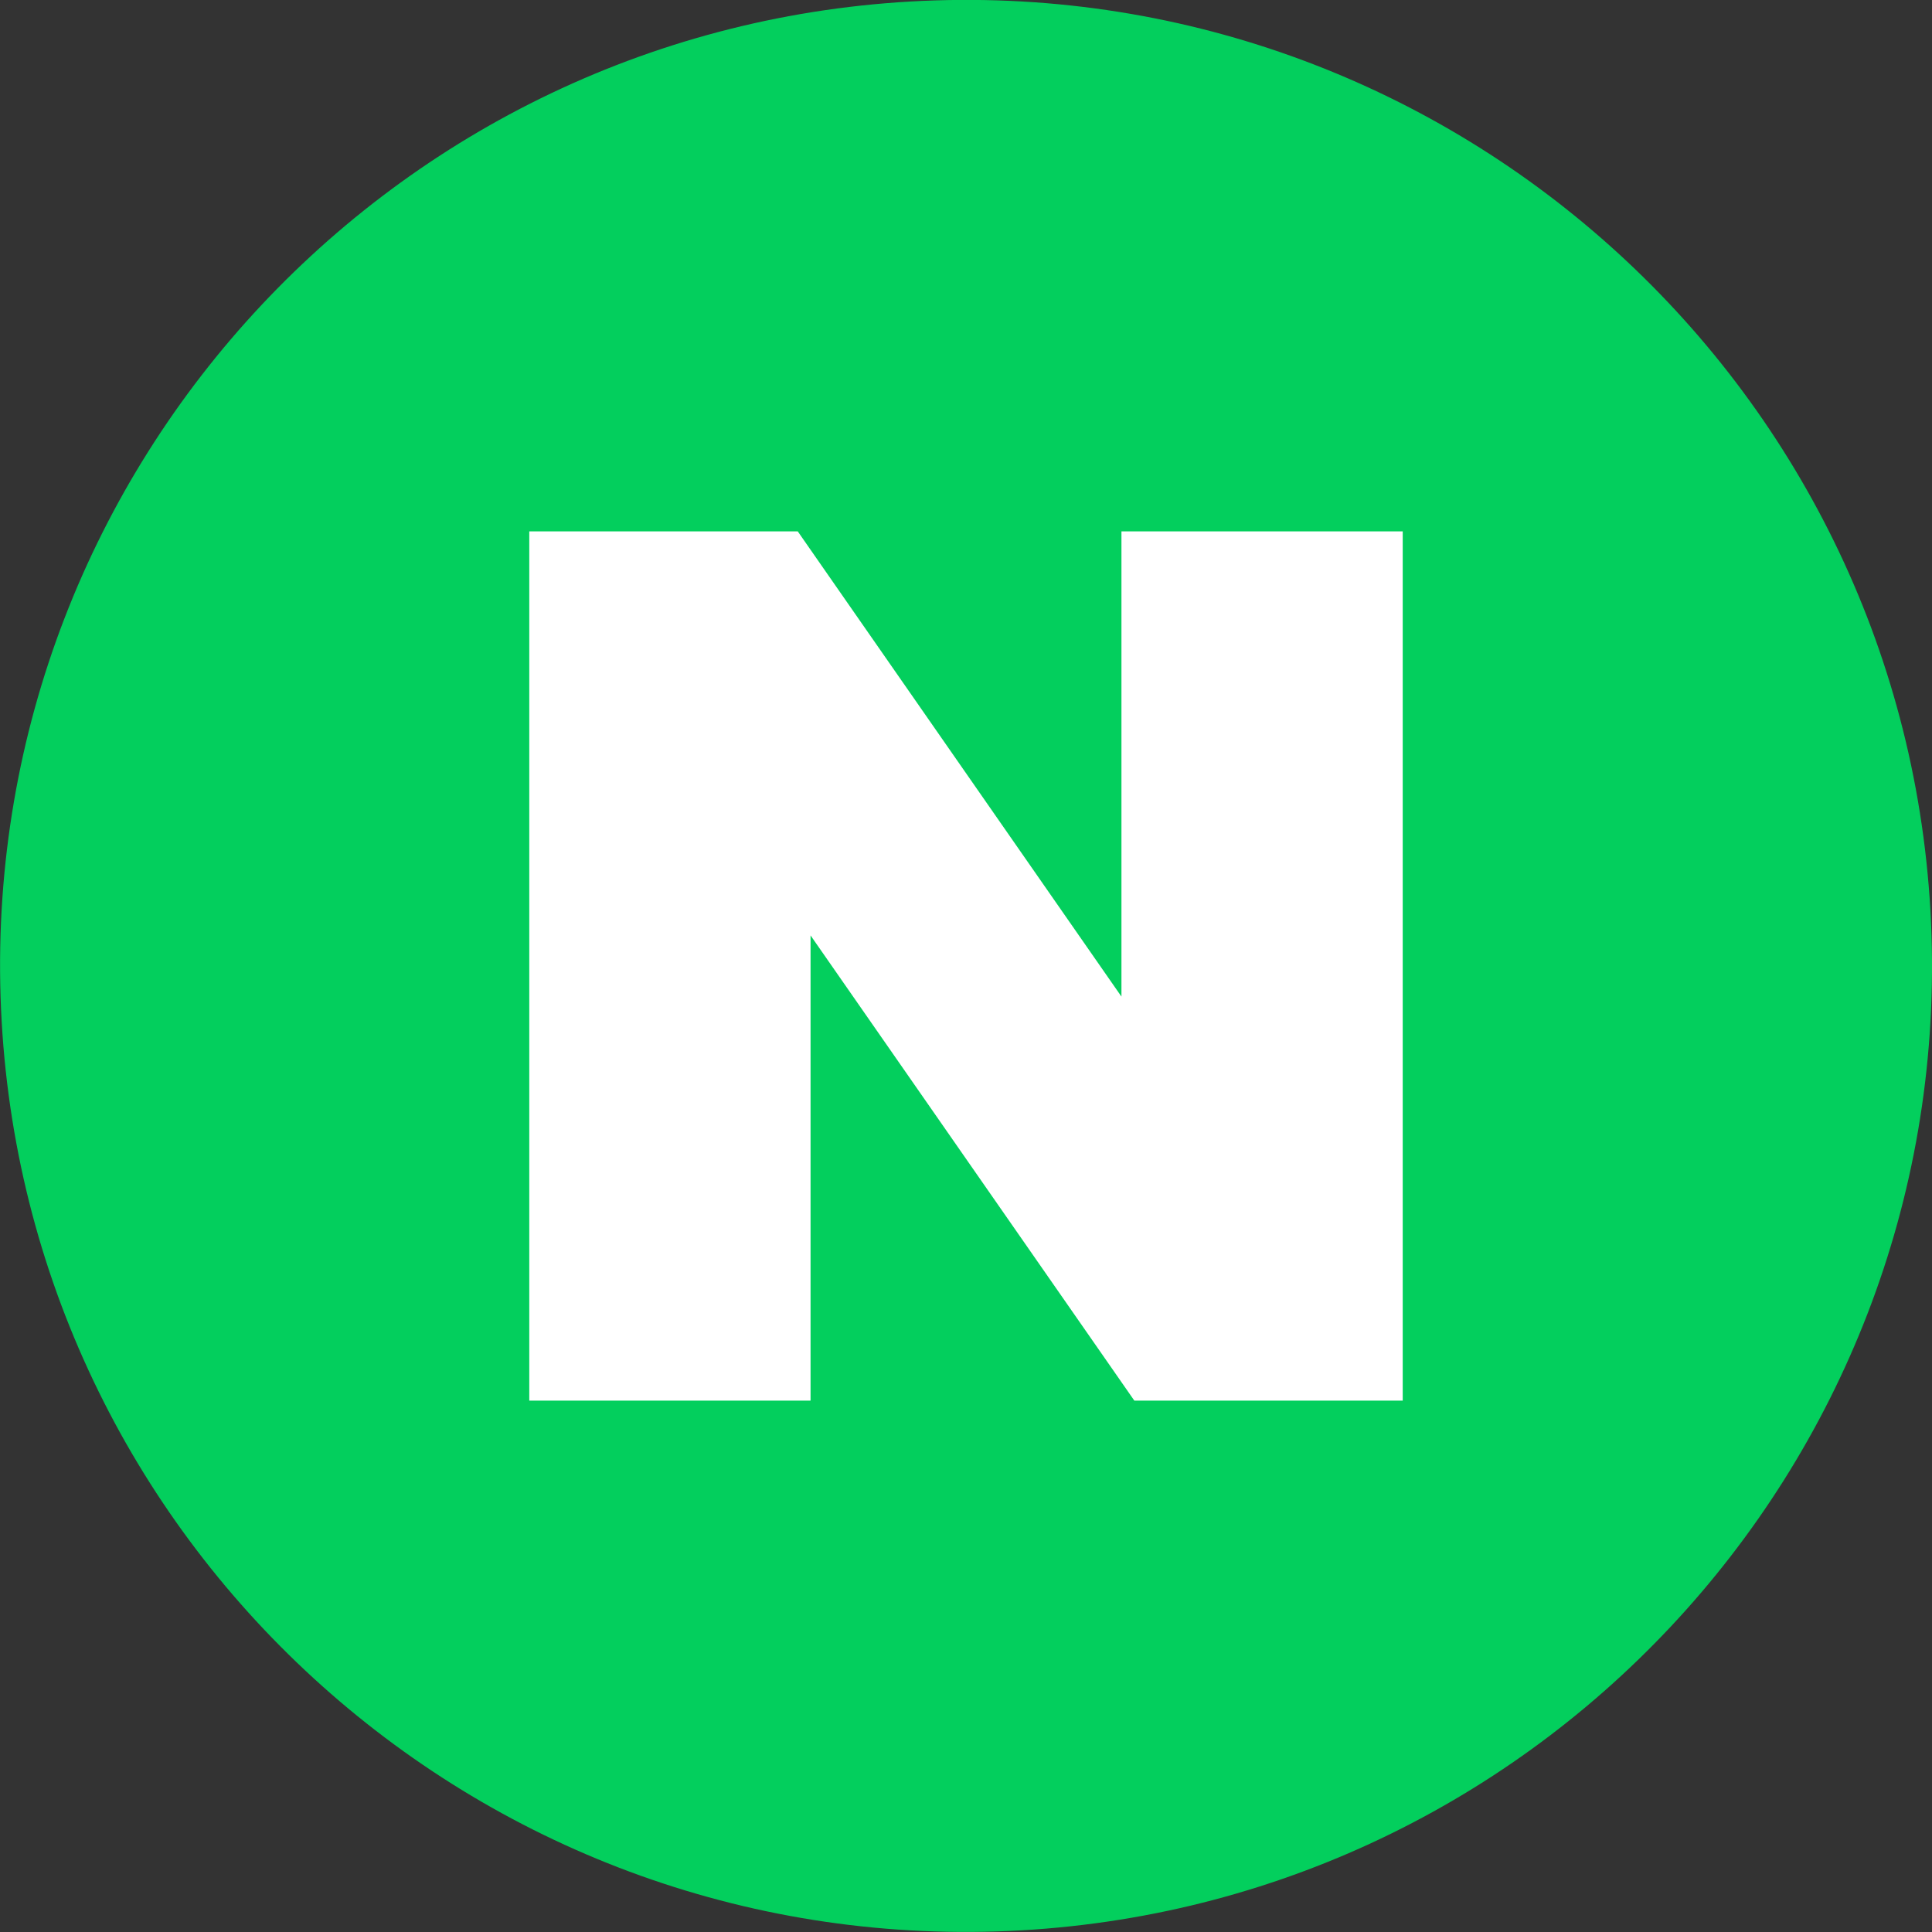 <svg width="24" height="24" viewBox="0 0 24 24" fill="none" xmlns="http://www.w3.org/2000/svg">
<rect x="0" y="0" width="24" height="24" fill="#333333" stroke="none"/>
<g clip-path="url(#clip0_233_1366)">
<path d="M12.382 23.993C19.006 23.782 24.205 18.242 23.994 11.618C23.784 4.994 18.244 -0.205 11.619 0.005C4.995 0.216 -0.204 5.756 0.007 12.38C0.217 19.004 5.758 24.203 12.382 23.993Z" fill="#03CF5D"/>
<path d="M13.931 12.38L9.91 6.601H6.575V17.399H10.069V11.62L14.091 17.399H17.425V6.601H13.931V12.38Z" fill="white"/>
</g>
<defs>
<clipPath id="clip0_233_1366">
<rect width="24.001" height="24" fill="white"/>
</clipPath>
</defs>
</svg>
